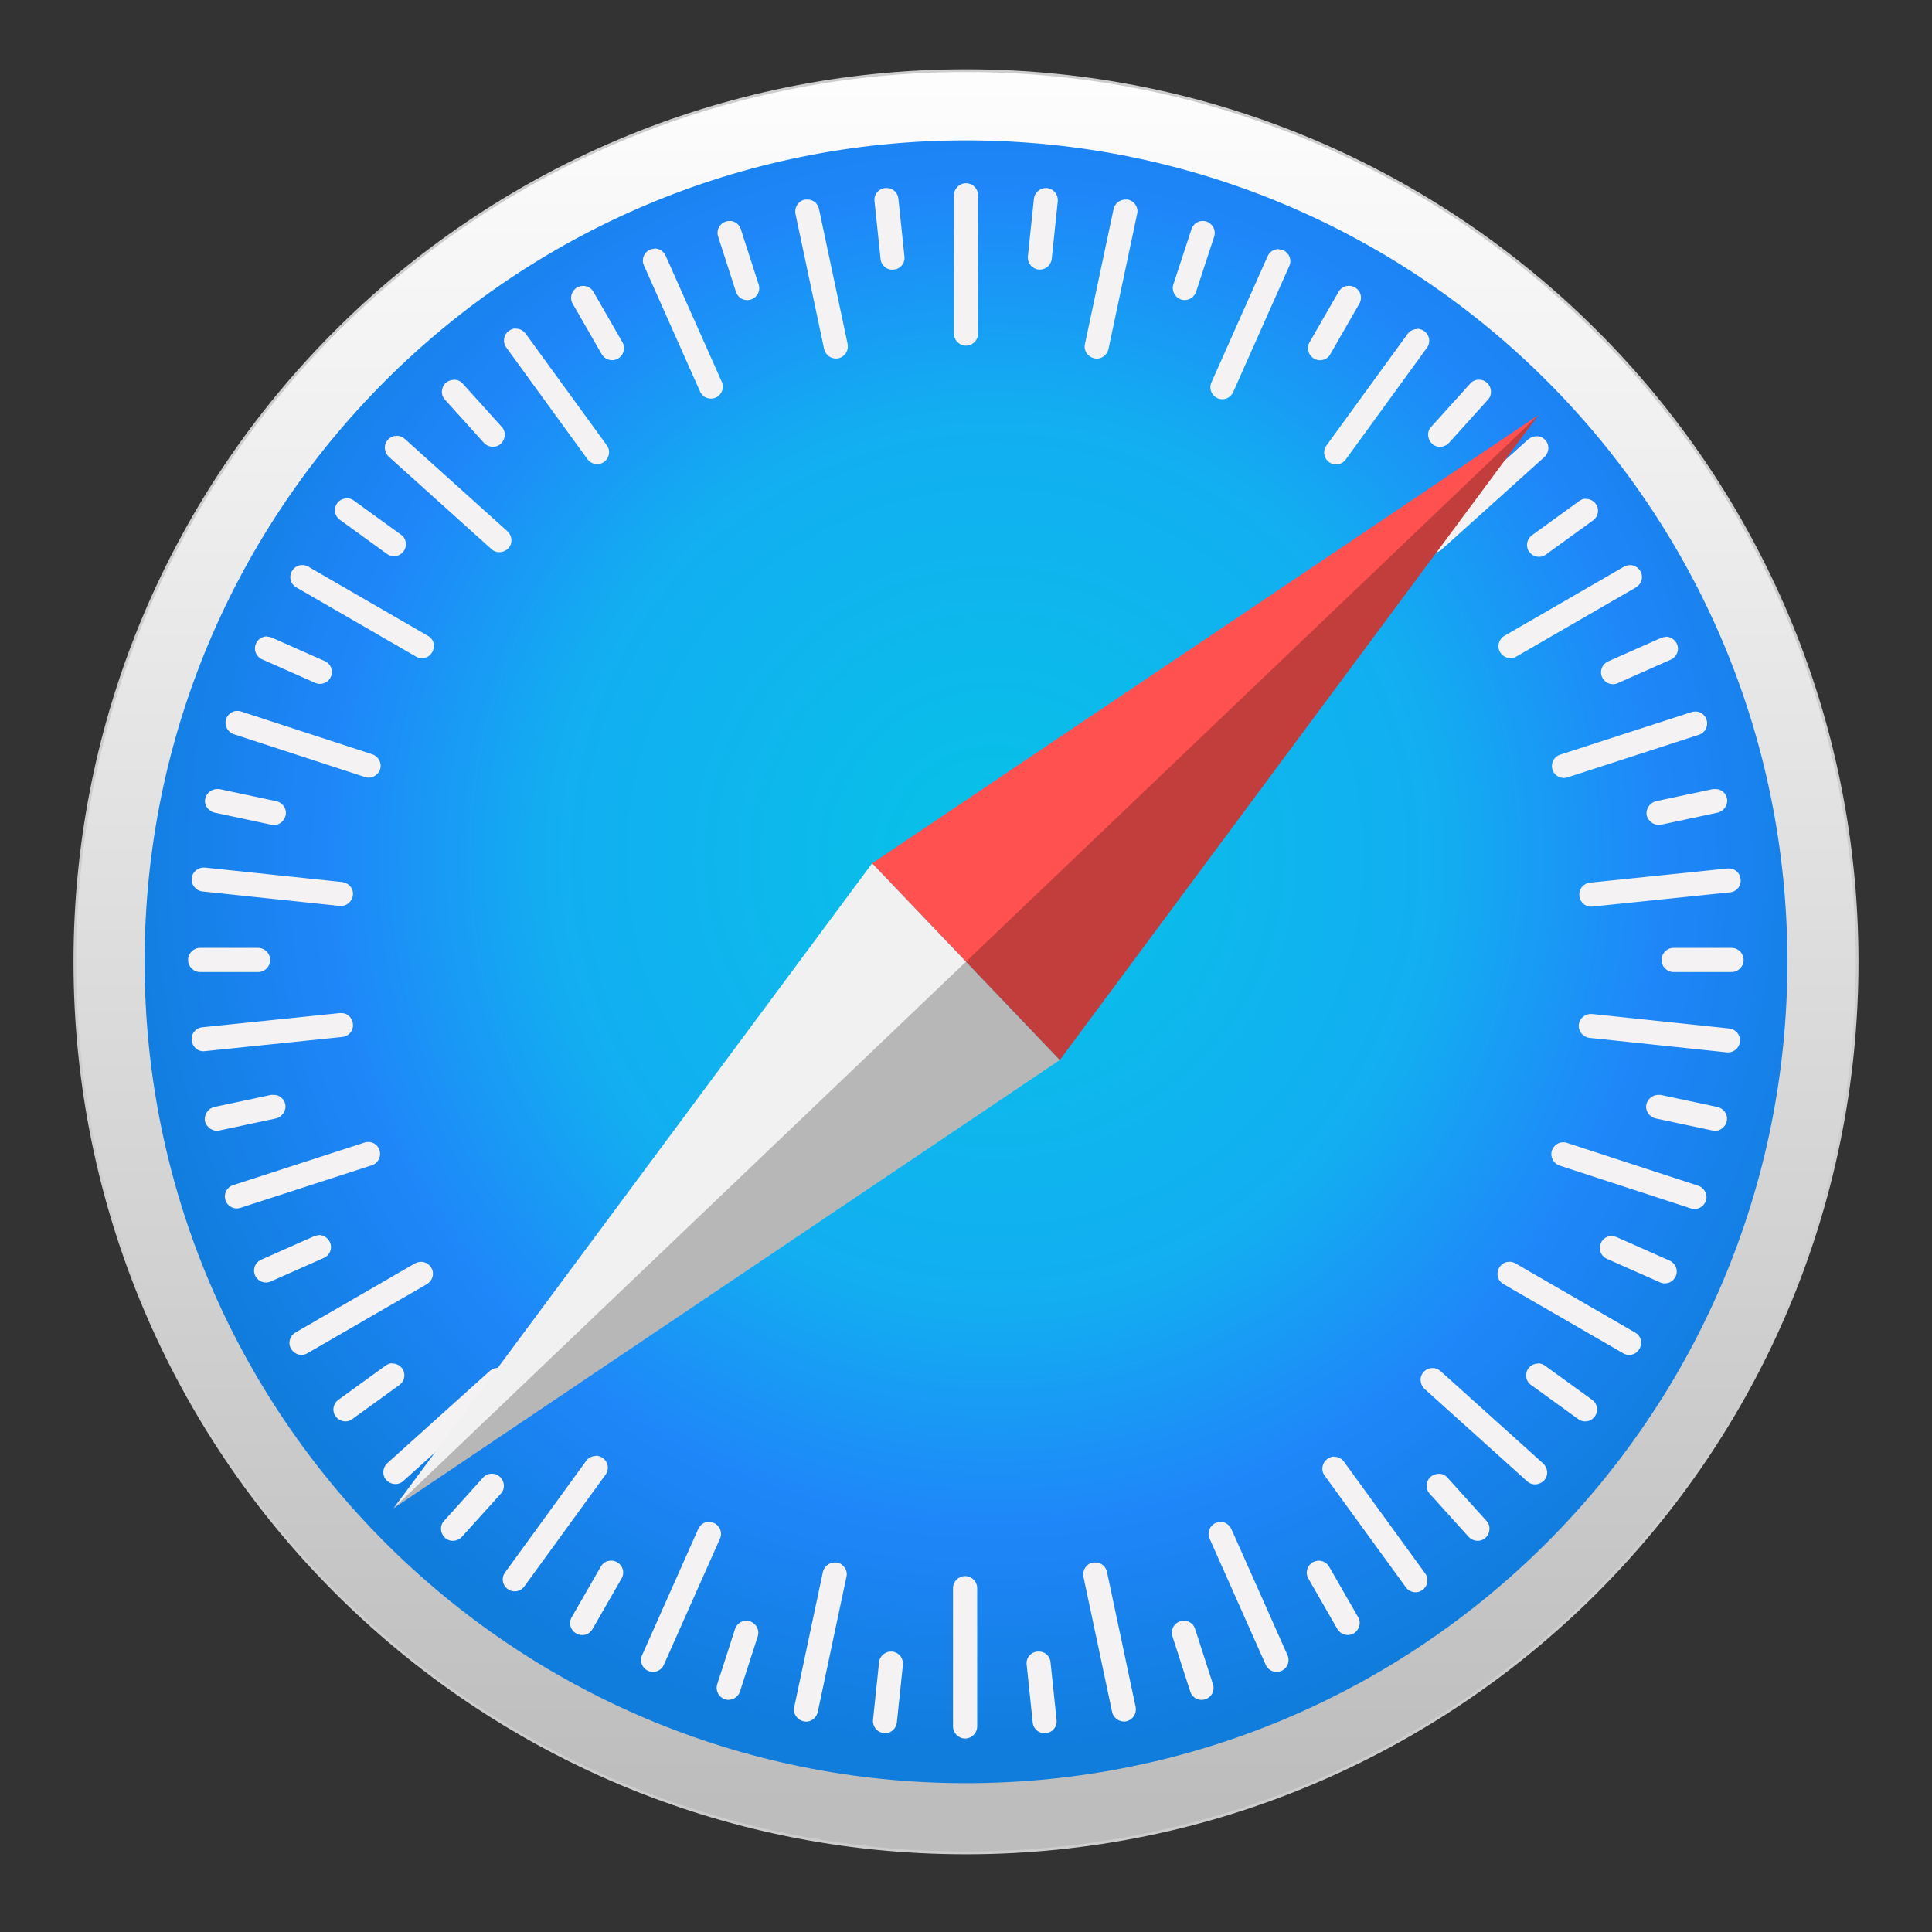 <?xml version="1.0" encoding="UTF-8"?>
<svg id="_图层_2" data-name="图层 2" xmlns="http://www.w3.org/2000/svg" xmlns:xlink="http://www.w3.org/1999/xlink" viewBox="0 0 64 64">
  <rect x="0" y="0" width="64" height="64" fill="#333333" stroke="none"/>
  <defs>
    <style>
      .cls-1 {
        opacity: .53;
      }

      .cls-1, .cls-2 {
        fill: none;
      }

      .cls-1, .cls-2, .cls-3 {
        isolation: isolate;
      }

      .cls-2 {
        opacity: .41;
      }

      .cls-4 {
        fill: #f4f2f3;
      }

      .cls-5 {
        fill: #ff5150;
      }

      .cls-6 {
        fill: #f1f1f1;
      }

      .cls-7 {
        fill: url(#_未命名的渐变_12);
      }

      .cls-8 {
        fill: url(#_未命名的渐变_11);
        stroke: #cdcdcd;
        stroke-linecap: round;
        stroke-linejoin: round;
        stroke-width: .09px;
      }

      .cls-9 {
        fill: #1ebbee;
        opacity: 0;
      }

      .cls-3 {
        opacity: .24;
      }
    </style>
    <linearGradient id="_未命名的渐变_11" data-name="未命名的渐变 11" x1="1813.19" y1="-1188.51" x2="1813.19" y2="-1010.29" gradientTransform="translate(-568.75 -332.4) scale(.33 -.33)" gradientUnits="userSpaceOnUse">
      <stop offset="0" stop-color="#bdbdbd"/>
      <stop offset="1" stop-color="#fff"/>
    </linearGradient>
    <radialGradient id="_未命名的渐变_12" data-name="未命名的渐变 12" cx="1630.92" cy="-968.28" fx="1630.92" fy="-968.28" r="82.13" gradientTransform="translate(-554.18 -320.2) scale(.36 -.36)" gradientUnits="userSpaceOnUse">
      <stop offset="0" stop-color="#06c2e7"/>
      <stop offset=".25" stop-color="#0db8ec"/>
      <stop offset=".5" stop-color="#12aef1"/>
      <stop offset=".75" stop-color="#1f86f9"/>
      <stop offset="1" stop-color="#107ddd"/>
    </radialGradient>
  </defs>
  <g id="svg137">
    <g>
      <rect class="cls-9" width="64" height="64"/>
      <g id="layer1">
        <g id="g2858">
          <g id="path2226" class="cls-1">
            <ellipse cx="32" cy="34.28" rx="28.44" ry="27.39"/>
          </g>
          <path id="path826" class="cls-8" d="m61.52,31.86c0,16.31-13.22,29.52-29.52,29.52h0c-16.31,0-29.52-13.22-29.52-29.52S15.69,2.34,32,2.34h0c16.31,0,29.52,13.22,29.52,29.52h0Z"/>
          <path id="circle828" class="cls-7" d="m59.21,31.86c0,15.03-12.18,27.21-27.21,27.21h0c-15.03,0-27.21-12.18-27.21-27.21h0c0-15.03,12.18-27.21,27.21-27.21h0c15.03,0,27.21,12.18,27.21,27.21h0Z"/>
          <path id="rect830" class="cls-4" d="m32,6.07c-.22,0-.4.18-.4.4v4.58c0,.22.18.4.4.4s.4-.18.4-.4v-4.58c0-.22-.18-.4-.4-.4Zm-2.6.16s-.05,0-.08,0c-.22.02-.38.22-.35.44l.2,1.91c.02.22.22.38.44.35.22-.02.38-.22.35-.44l-.2-1.91c-.02-.19-.17-.34-.36-.35Zm5.21,0c-.18.02-.34.16-.36.35l-.2,1.91c-.02.22.13.41.35.44.22.02.41-.13.44-.35l.2-1.91c.02-.22-.13-.41-.35-.44-.03,0-.05,0-.08,0h0Zm-7.87.38s-.05,0-.08,0c-.22.05-.35.26-.31.47l.95,4.48c.05.22.26.35.47.31.22-.05.35-.26.31-.47l-.95-4.48c-.04-.19-.21-.32-.39-.31h0Zm10.54,0c-.18,0-.35.13-.39.31l-.95,4.48c-.05.21.09.42.31.47.21.05.42-.09.47-.31l.95-4.48c.05-.21-.09-.42-.31-.47-.03,0-.05,0-.08,0h0Zm-13.08.71c-.05,0-.1,0-.16.02-.21.07-.32.29-.25.5l.59,1.83c.07.21.29.32.5.25.21-.07.32-.29.25-.5l-.59-1.83c-.05-.16-.19-.26-.34-.27h0Zm15.61,0c-.15.01-.29.12-.34.27l-.6,1.83c-.07.21.05.43.25.5.21.07.43-.05.5-.25l.6-1.83c.07-.21-.05-.43-.25-.5-.05-.02-.11-.02-.16-.02h0Zm-18.13.92c-.05,0-.1.01-.15.03-.2.09-.29.32-.2.52l1.86,4.18c.09.2.32.29.52.2.2-.09.29-.32.2-.52l-1.86-4.18c-.07-.15-.22-.24-.37-.24Zm20.68.01c-.15,0-.3.08-.37.24l-1.86,4.18c-.09.2,0,.43.2.52.2.09.43,0,.52-.2l1.86-4.18c.09-.2,0-.43-.2-.52-.05-.02-.1-.03-.15-.03Zm-23.01,1.22c-.08,0-.15.01-.23.05-.19.11-.26.35-.15.54l.96,1.67c.11.19.35.26.54.15.19-.11.26-.35.15-.54l-.96-1.67c-.07-.12-.19-.19-.32-.2h0Zm25.31,0c-.13,0-.25.08-.32.2l-.96,1.67c-.11.19-.04.43.15.54.19.11.43.05.54-.15l.96-1.67c.11-.19.05-.43-.15-.54-.07-.04-.15-.06-.23-.05h0Zm-27.58,1.41c-.08,0-.15.03-.22.08-.18.13-.22.38-.09.55l2.69,3.7c.13.18.38.22.55.09.18-.13.22-.38.09-.55l-2.69-3.7c-.08-.11-.21-.17-.33-.16h0Zm29.88.02c-.13,0-.25.05-.33.16l-2.69,3.7c-.13.18-.09.42.09.55.18.13.42.09.55-.09l2.69-3.7c.13-.18.09-.42-.09-.55-.07-.05-.14-.07-.22-.08h0Zm-31.9,1.68c-.1,0-.2.03-.29.1-.16.15-.18.4-.03.56l1.29,1.43c.15.16.4.18.56.03.16-.15.18-.4.03-.56l-1.29-1.43c-.07-.08-.17-.13-.27-.13h0Zm33.91,0c-.1,0-.2.05-.27.13l-1.29,1.43c-.15.16-.13.41.03.56.16.15.41.13.56-.03l1.29-1.43c.15-.16.13-.41-.03-.56-.08-.07-.18-.11-.29-.1h0Zm-35.85,1.86c-.1,0-.2.05-.27.13-.15.16-.13.41.03.56l3.4,3.06c.16.15.41.13.56-.03.15-.16.13-.41-.03-.56l-3.4-3.06c-.08-.07-.18-.11-.29-.1h0Zm37.8.01c-.1,0-.2.03-.29.1l-3.4,3.06c-.16.15-.18.4-.03.56.15.16.4.18.56.03l3.4-3.06c.16-.15.18-.4.03-.56-.07-.08-.17-.13-.27-.13Zm-39.42,2.06c-.13,0-.25.05-.33.16-.13.18-.09.42.09.55l1.56,1.13c.18.13.42.09.55-.09.13-.18.09-.43-.09-.55l-1.56-1.13c-.07-.05-.14-.07-.22-.08h0Zm41.03.01c-.08,0-.15.03-.22.08l-1.56,1.13c-.18.13-.22.38-.09.55.13.18.38.22.55.09l1.56-1.13c.18-.13.22-.38.09-.55-.08-.11-.21-.17-.33-.16h0Zm-42.54,2.2c-.13,0-.25.08-.32.2-.11.19-.05.43.15.54l3.96,2.29c.19.11.43.05.54-.15s.05-.43-.15-.54l-3.96-2.29c-.07-.04-.15-.06-.23-.05h0Zm44.04,0c-.08,0-.15.01-.23.05l-3.96,2.29c-.19.11-.26.35-.15.54s.35.26.54.15l3.96-2.29c.19-.11.26-.35.15-.54-.07-.12-.19-.19-.32-.2h0Zm-45.18,2.36c-.15,0-.3.08-.37.24-.09.2,0,.43.2.52l1.76.78c.2.09.43,0,.52-.2s0-.43-.2-.52l-1.76-.78c-.05-.02-.1-.03-.15-.03Zm46.33.02c-.05,0-.1.01-.15.03l-1.76.78c-.2.09-.29.32-.2.52.09.2.32.29.52.2l1.76-.78c.2-.09.29-.32.2-.52-.07-.15-.22-.24-.37-.24h0Zm-47.35,2.45c-.15.01-.29.12-.34.27-.07.21.05.43.25.5l4.35,1.42c.21.07.43-.05.5-.25.07-.21-.05-.43-.25-.5l-4.35-1.42c-.05-.02-.11-.02-.16-.02h0Zm48.36.02c-.05,0-.1,0-.16.02l-4.35,1.41c-.21.07-.32.29-.25.5.07.21.29.32.5.25l4.35-1.41c.21-.07.32-.29.25-.5-.05-.16-.19-.26-.34-.27h0Zm-49,2.57c-.18,0-.35.13-.39.31-.05.21.09.42.31.47l1.88.4c.21.05.42-.09.47-.31.05-.21-.09-.42-.31-.47l-1.88-.4s-.05,0-.08,0h0Zm49.63,0s-.05,0-.08,0l-1.88.4c-.21.05-.35.26-.31.47.05.21.26.35.47.31l1.88-.4c.21-.05.35-.26.31-.47-.04-.19-.21-.32-.39-.31h0Zm-50.11,2.6c-.18.02-.34.16-.36.35-.02.22.13.41.35.44l4.55.48c.22.02.41-.13.44-.35s-.13-.41-.35-.44l-4.55-.48s-.05,0-.08,0h0Zm50.59.03s-.05,0-.08,0l-4.55.47c-.22.02-.38.22-.35.44.02.22.22.38.44.35l4.55-.47c.22-.02.38-.22.35-.44-.02-.19-.17-.34-.36-.35h0Zm-50.67,2.63c-.22,0-.4.18-.4.4s.18.4.4.4h1.92c.22,0,.4-.18.4-.4s-.18-.4-.4-.4h-1.92Zm48.81,0c-.22,0-.4.18-.4.4s.18.4.4.4h1.92c.22,0,.4-.18.4-.4s-.18-.4-.4-.4h-1.92Zm-44.11,2.16s-.05,0-.08,0l-4.55.47c-.22.02-.38.22-.35.44s.22.38.44.35l4.55-.47c.22-.02.38-.22.35-.44-.02-.19-.17-.34-.36-.35h0Zm41.33.03c-.18.02-.34.16-.36.35-.02.22.13.41.35.44l4.55.48c.22.02.41-.13.44-.35.02-.22-.13-.41-.35-.44l-4.55-.48s-.05,0-.08,0h0Zm-43.6,2.68s-.05,0-.08,0l-1.88.4c-.21.05-.35.26-.31.47.05.21.26.35.47.31l1.88-.4c.21-.05.35-.26.31-.47-.04-.19-.21-.32-.39-.31h0Zm45.87,0c-.18,0-.35.13-.39.31-.05.21.09.42.31.47l1.88.4c.21.05.42-.09.47-.31.05-.21-.09-.42-.31-.47l-1.88-.4s-.05,0-.08,0h0Zm-42.7,1.56c-.05,0-.1,0-.16.02l-4.35,1.41c-.21.07-.32.29-.25.5.07.21.29.32.5.25l4.35-1.41c.21-.07.32-.29.25-.5-.05-.16-.19-.26-.34-.27h0Zm39.52.01c-.15.01-.29.12-.34.27-.07.21.05.43.25.5l4.35,1.42c.21.07.43-.05.5-.25.07-.21-.05-.43-.25-.5l-4.35-1.42c-.05-.02-.11-.02-.16-.02h0Zm-41.19,3.08c-.05,0-.1.01-.15.03l-1.76.78c-.2.09-.29.32-.2.52.09.2.32.29.52.2l1.76-.78c.2-.09.29-.32.2-.52-.07-.15-.22-.24-.37-.24h0Zm42.84.02c-.15,0-.3.08-.37.24-.09.2,0,.43.2.52l1.76.78c.2.09.43,0,.52-.2s0-.43-.2-.52l-1.76-.78c-.05-.02-.1-.03-.15-.03h0Zm-39.42.86c-.08,0-.15.01-.23.05l-3.96,2.29c-.19.11-.26.35-.15.54s.35.26.54.15l3.96-2.29c.19-.11.26-.35.15-.54-.07-.12-.19-.19-.32-.2h0Zm36,0c-.13,0-.25.08-.32.2-.11.19-.05.43.15.54l3.96,2.29c.19.11.43.05.54-.15s.05-.43-.15-.54l-3.96-2.29c-.07-.04-.15-.06-.23-.05h0Zm-36.99,3.36c-.08,0-.15.03-.22.08l-1.56,1.13c-.18.13-.22.38-.09.55.13.18.38.22.55.09l1.56-1.13c.18-.13.22-.38.09-.55-.08-.11-.21-.17-.33-.16h0Zm37.97.01c-.13,0-.25.05-.33.16-.13.18-.09.43.09.55l1.56,1.13c.18.13.42.09.55-.09.13-.18.09-.42-.09-.55l-1.56-1.13c-.07-.05-.14-.07-.22-.08h0Zm-34.44.14c-.1,0-.2.03-.29.1l-3.4,3.06c-.16.15-.18.4-.03.56.15.16.4.18.56.03l3.4-3.06c.16-.15.18-.4.03-.56-.07-.08-.17-.13-.27-.13Zm30.91.01c-.1,0-.2.05-.27.13-.15.16-.13.41.03.56l3.4,3.06c.16.15.41.13.56-.03.15-.16.13-.41-.03-.56l-3.4-3.06c-.08-.07-.18-.11-.29-.1h0Zm-27.68,2.91c-.13,0-.25.05-.33.16l-2.69,3.7c-.13.18-.09.42.09.55.18.13.42.09.55-.09l2.69-3.7c.13-.18.09-.42-.09-.55-.07-.05-.14-.07-.22-.08Zm24.44.02c-.08,0-.15.03-.22.08-.18.13-.22.38-.09.55l2.69,3.7c.13.18.38.22.55.09.18-.13.22-.38.09-.55l-2.69-3.7c-.08-.11-.21-.17-.33-.16h0Zm-27.92.57c-.1,0-.2.05-.27.13l-1.29,1.43c-.15.16-.13.41.03.56.16.15.41.13.56-.03l1.29-1.43c.15-.16.13-.41-.03-.56-.08-.07-.18-.11-.29-.1h0Zm31.41,0c-.1,0-.2.03-.29.1-.16.15-.18.4-.03.56l1.29,1.43c.15.16.4.18.56.03.16-.15.18-.4.03-.56l-1.29-1.43c-.07-.08-.17-.13-.27-.13h0Zm-24.18,1.59c-.15,0-.3.08-.37.24l-1.86,4.18c-.09.2,0,.43.2.52.2.09.43,0,.52-.2l1.86-4.18c.09-.2,0-.43-.2-.52-.05-.02-.1-.03-.15-.03h0Zm16.92.01c-.05,0-.1.01-.15.03-.2.09-.29.32-.2.52l1.86,4.18c.09.2.32.29.52.2.2-.09.29-.32.2-.52l-1.86-4.18c-.07-.15-.22-.24-.37-.24h0Zm-20.2,1.28c-.13,0-.25.08-.32.2l-.96,1.67c-.11.19-.05.43.15.54.19.11.43.05.54-.15l.96-1.67c.11-.19.05-.43-.15-.54-.07-.04-.15-.06-.23-.05h0Zm23.5,0c-.08,0-.15.01-.23.05-.19.11-.26.35-.15.54l.96,1.67c.11.19.35.26.54.15.19-.11.26-.35.15-.54l-.96-1.67c-.07-.12-.19-.19-.32-.2h0Zm-16.07.06c-.18,0-.35.13-.39.31l-.95,4.48c-.05.21.09.42.31.47.21.05.42-.09.47-.31l.95-4.48c.05-.21-.09-.42-.31-.47-.03,0-.05,0-.08,0h0Zm8.63,0s-.05,0-.08,0c-.22.05-.35.26-.31.47l.95,4.48c.05.22.26.35.47.31.22-.05.35-.26.31-.47l-.95-4.48c-.04-.19-.21-.32-.39-.31h0Zm-4.31.45c-.22,0-.4.18-.4.4v4.58c0,.22.18.4.4.4s.4-.18.4-.4v-4.58c0-.22-.18-.4-.4-.4Zm-7.28,1.48c-.15.01-.29.12-.34.27l-.59,1.83c-.07.21.05.43.25.5.21.07.43-.05.5-.25l.59-1.83c.07-.21-.05-.43-.25-.5-.05-.02-.11-.02-.16-.02h0Zm14.56,0c-.05,0-.1,0-.16.02-.21.07-.32.29-.25.5l.59,1.83c.07.21.29.32.5.25.21-.07.32-.29.25-.5l-.59-1.83c-.05-.16-.19-.26-.34-.27h0Zm-9.77,1.02c-.18.02-.34.16-.36.35l-.2,1.91c-.02.22.13.41.35.44s.41-.13.44-.35l.2-1.91c.02-.22-.13-.41-.35-.44-.03,0-.05,0-.08,0Zm4.96,0s-.05,0-.08,0c-.22.02-.38.22-.35.44l.2,1.91c.02.22.22.38.44.35.22-.02.38-.22.35-.44l-.2-1.91c-.02-.19-.17-.34-.36-.35h0Z"/>
          <g id="path2150" class="cls-2">
            <polygon points="50.59 15.99 28.89 28.6 15.17 50.21 35.24 35.34 50.59 15.99"/>
          </g>
          <g id="g2847">
            <path id="path2096" class="cls-5" d="m35.11,35.12l-6.22-6.52,22.07-14.85-15.85,21.36Z"/>
            <path id="path2099" class="cls-6" d="m35.11,35.12l-6.22-6.52-15.85,21.36,22.07-14.85Z"/>
            <path id="path2112" class="cls-3" d="m13.04,49.96l22.07-14.85,15.85-21.36L13.04,49.96Z"/>
          </g>
        </g>
      </g>
    </g>
  </g>
</svg>